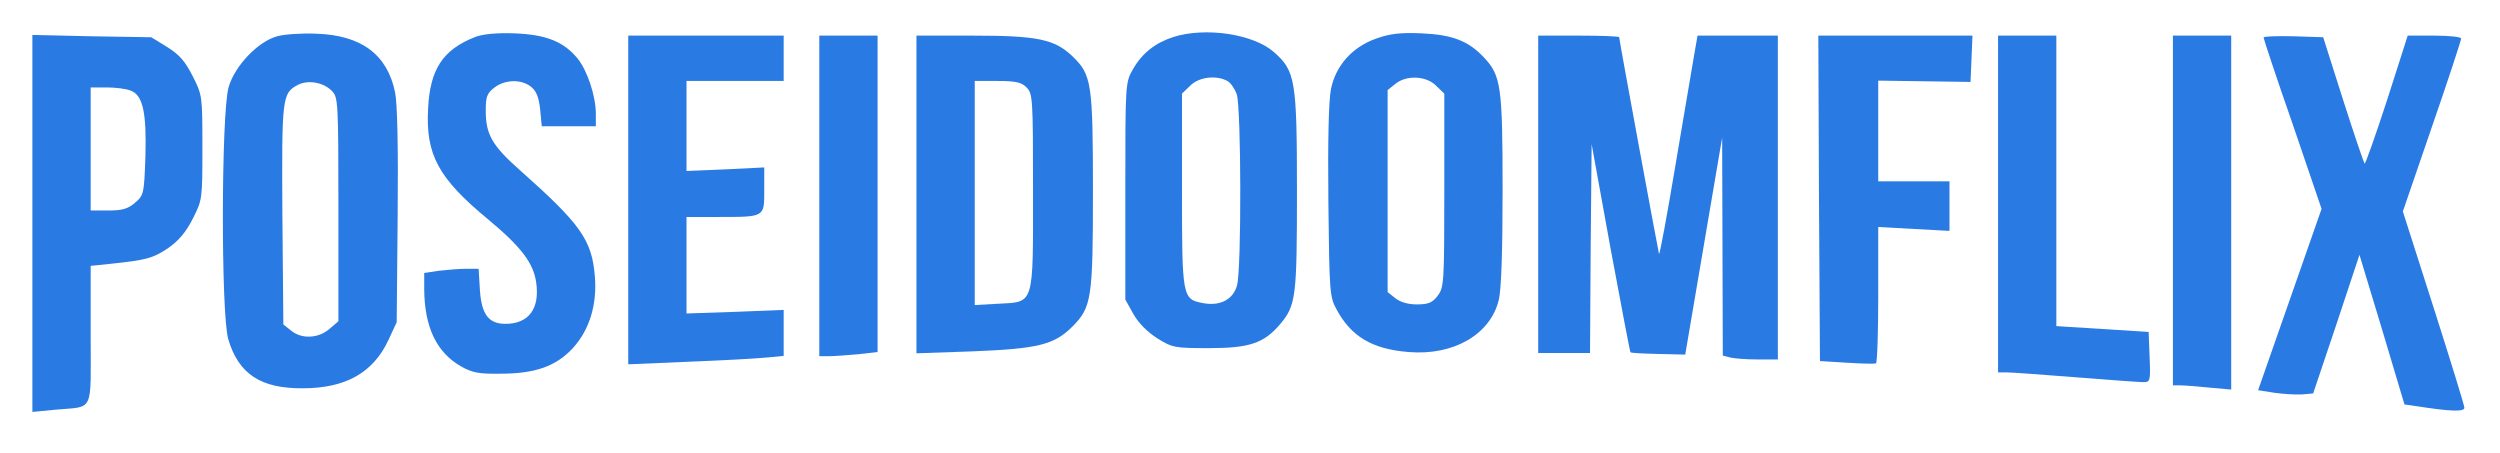 <?xml version="1.0" standalone="no"?>
<!DOCTYPE svg PUBLIC "-//W3C//DTD SVG 20010904//EN"
 "http://www.w3.org/TR/2001/REC-SVG-20010904/DTD/svg10.dtd">
<svg version="1.0" xmlns="http://www.w3.org/2000/svg"
 width="772pt" height="140pt" viewBox="0 0 772 140"
 preserveAspectRatio="xMidYMid meet">

<g transform="translate(0,140) scale(0.1,-0.1)"
fill="#2A7AE4" stroke="none">
<path d="M856 1288 c-59 -16 -131 -91 -150 -157 -23 -79 -24 -702 -1 -779 32
-107 100 -152 230 -151 132 0 217 48 264 148 l26 56 3 328 c2 214 -1 348 -8
382 -24 117 -105 177 -245 181 -44 2 -98 -2 -119 -8z m169 -169 c19 -19 20
-33 20 -365 l0 -346 -28 -24 c-34 -29 -85 -32 -118 -5 l-24 19 -3 339 c-2 363
-1 375 48 401 31 16 79 8 105 -19z"/>
<path d="M1468 1286 c-100 -39 -140 -99 -146 -221 -8 -143 32 -216 186 -343
102 -85 140 -135 148 -196 11 -80 -24 -126 -95 -126 -52 0 -74 29 -79 104 l-4
66 -38 0 c-20 0 -58 -3 -84 -6 l-46 -7 0 -51 c1 -116 38 -194 113 -237 35 -20
56 -24 122 -23 108 0 172 23 224 79 51 56 75 133 68 221 -9 113 -44 162 -231
328 -87 77 -106 111 -106 185 0 42 4 53 26 70 33 26 84 27 114 3 16 -13 24
-32 28 -70 l5 -52 83 0 84 0 0 38 c0 56 -27 136 -57 172 -43 52 -97 73 -193
77 -56 2 -98 -2 -122 -11z"/>
<path d="M3624 1286 c-56 -18 -97 -50 -125 -99 -24 -42 -24 -42 -24 -377 l0
-335 25 -45 c16 -28 43 -55 74 -75 47 -29 54 -30 160 -30 124 0 169 15 219 74
49 58 52 83 52 411 0 343 -5 371 -71 429 -63 56 -211 78 -310 47z m166 -136
c10 -5 23 -24 29 -41 14 -41 15 -540 1 -590 -12 -44 -52 -65 -105 -55 -64 12
-65 17 -65 349 l0 298 25 24 c26 27 80 34 115 15z"/>
<path d="M4250 1281 c-74 -26 -125 -83 -140 -156 -7 -36 -10 -157 -8 -347 3
-278 4 -295 25 -333 45 -84 110 -123 222 -132 139 -12 253 54 279 160 8 30 12
151 12 340 0 322 -5 354 -58 410 -48 51 -98 70 -192 74 -65 3 -98 -1 -140 -16z
m185 -146 l25 -24 0 -299 c0 -288 -1 -300 -21 -326 -16 -21 -29 -26 -64 -26
-27 0 -51 7 -66 19 l-24 19 0 312 0 312 24 19 c34 28 96 25 126 -6z"/>
<path d="M100 710 l0 -582 73 7 c119 11 107 -14 107 230 l0 214 58 6 c114 12
133 17 180 48 33 23 55 48 77 91 30 59 30 61 30 220 0 159 0 162 -30 221 -24
47 -41 66 -79 90 l-49 30 -184 3 -183 4 0 -582z m304 410 c37 -14 49 -67 45
-204 -4 -115 -5 -119 -32 -142 -22 -19 -39 -24 -83 -24 l-54 0 0 190 0 190 49
0 c27 0 61 -4 75 -10z"/>
<path d="M1940 783 l0 -508 187 8 c104 4 212 10 241 13 l52 5 0 71 0 71 -150
-6 -150 -5 0 149 0 149 98 0 c145 0 142 -1 142 83 l0 70 -120 -6 -120 -5 0
139 0 139 150 0 150 0 0 70 0 70 -240 0 -240 0 0 -507z"/>
<path d="M2530 795 l0 -495 29 0 c15 0 56 3 90 6 l61 7 0 488 0 489 -90 0 -90
0 0 -495z"/>
<path d="M2830 799 l0 -490 173 6 c201 8 252 20 308 76 60 60 64 86 64 419 0
331 -4 359 -62 415 -56 54 -108 65 -310 65 l-173 0 0 -491z m340 331 c19 -19
20 -33 20 -319 0 -358 5 -343 -109 -349 l-71 -4 0 346 0 346 70 0 c57 0 74 -4
90 -20z"/>
<path d="M4750 800 l0 -490 80 0 80 0 2 322 3 323 58 -320 c33 -176 60 -321
62 -323 2 -2 41 -4 86 -5 l83 -2 57 335 57 335 1 -336 1 -337 23 -6 c12 -3 50
-6 85 -6 l62 0 0 500 0 500 -124 0 -124 0 -10 -57 c-5 -32 -32 -186 -58 -342
-26 -156 -49 -280 -51 -275 -3 11 -123 661 -123 669 0 3 -56 5 -125 5 l-125 0
0 -490z"/>
<path d="M5617 788 l3 -503 82 -5 c46 -3 86 -4 91 -2 4 2 7 97 7 212 l0 209
110 -6 110 -6 0 77 0 76 -110 0 -110 0 0 156 0 155 143 -2 142 -2 3 71 3 72
-238 0 -238 0 2 -502z"/>
<path d="M6170 770 l0 -520 28 0 c15 0 110 -7 212 -15 102 -8 195 -15 208 -15
22 0 23 2 20 78 l-3 77 -142 9 -143 9 0 449 0 448 -90 0 -90 0 0 -520z"/>
<path d="M6710 750 l0 -540 23 0 c12 0 52 -3 90 -7 l67 -6 0 547 0 546 -90 0
-90 0 0 -540z"/>
<path d="M6990 1284 c0 -4 40 -125 90 -268 l89 -261 -98 -280 -98 -280 51 -8
c28 -4 66 -6 85 -5 l34 3 72 214 71 214 70 -231 69 -231 35 -5 c109 -17 150
-18 150 -5 0 7 -43 146 -95 309 l-95 297 90 262 c50 144 90 267 90 272 0 5
-37 9 -82 9 l-83 0 -64 -200 c-36 -110 -67 -198 -69 -195 -3 3 -33 92 -67 198
l-61 192 -92 3 c-51 1 -92 0 -92 -4z"/>
</g>
</svg>
